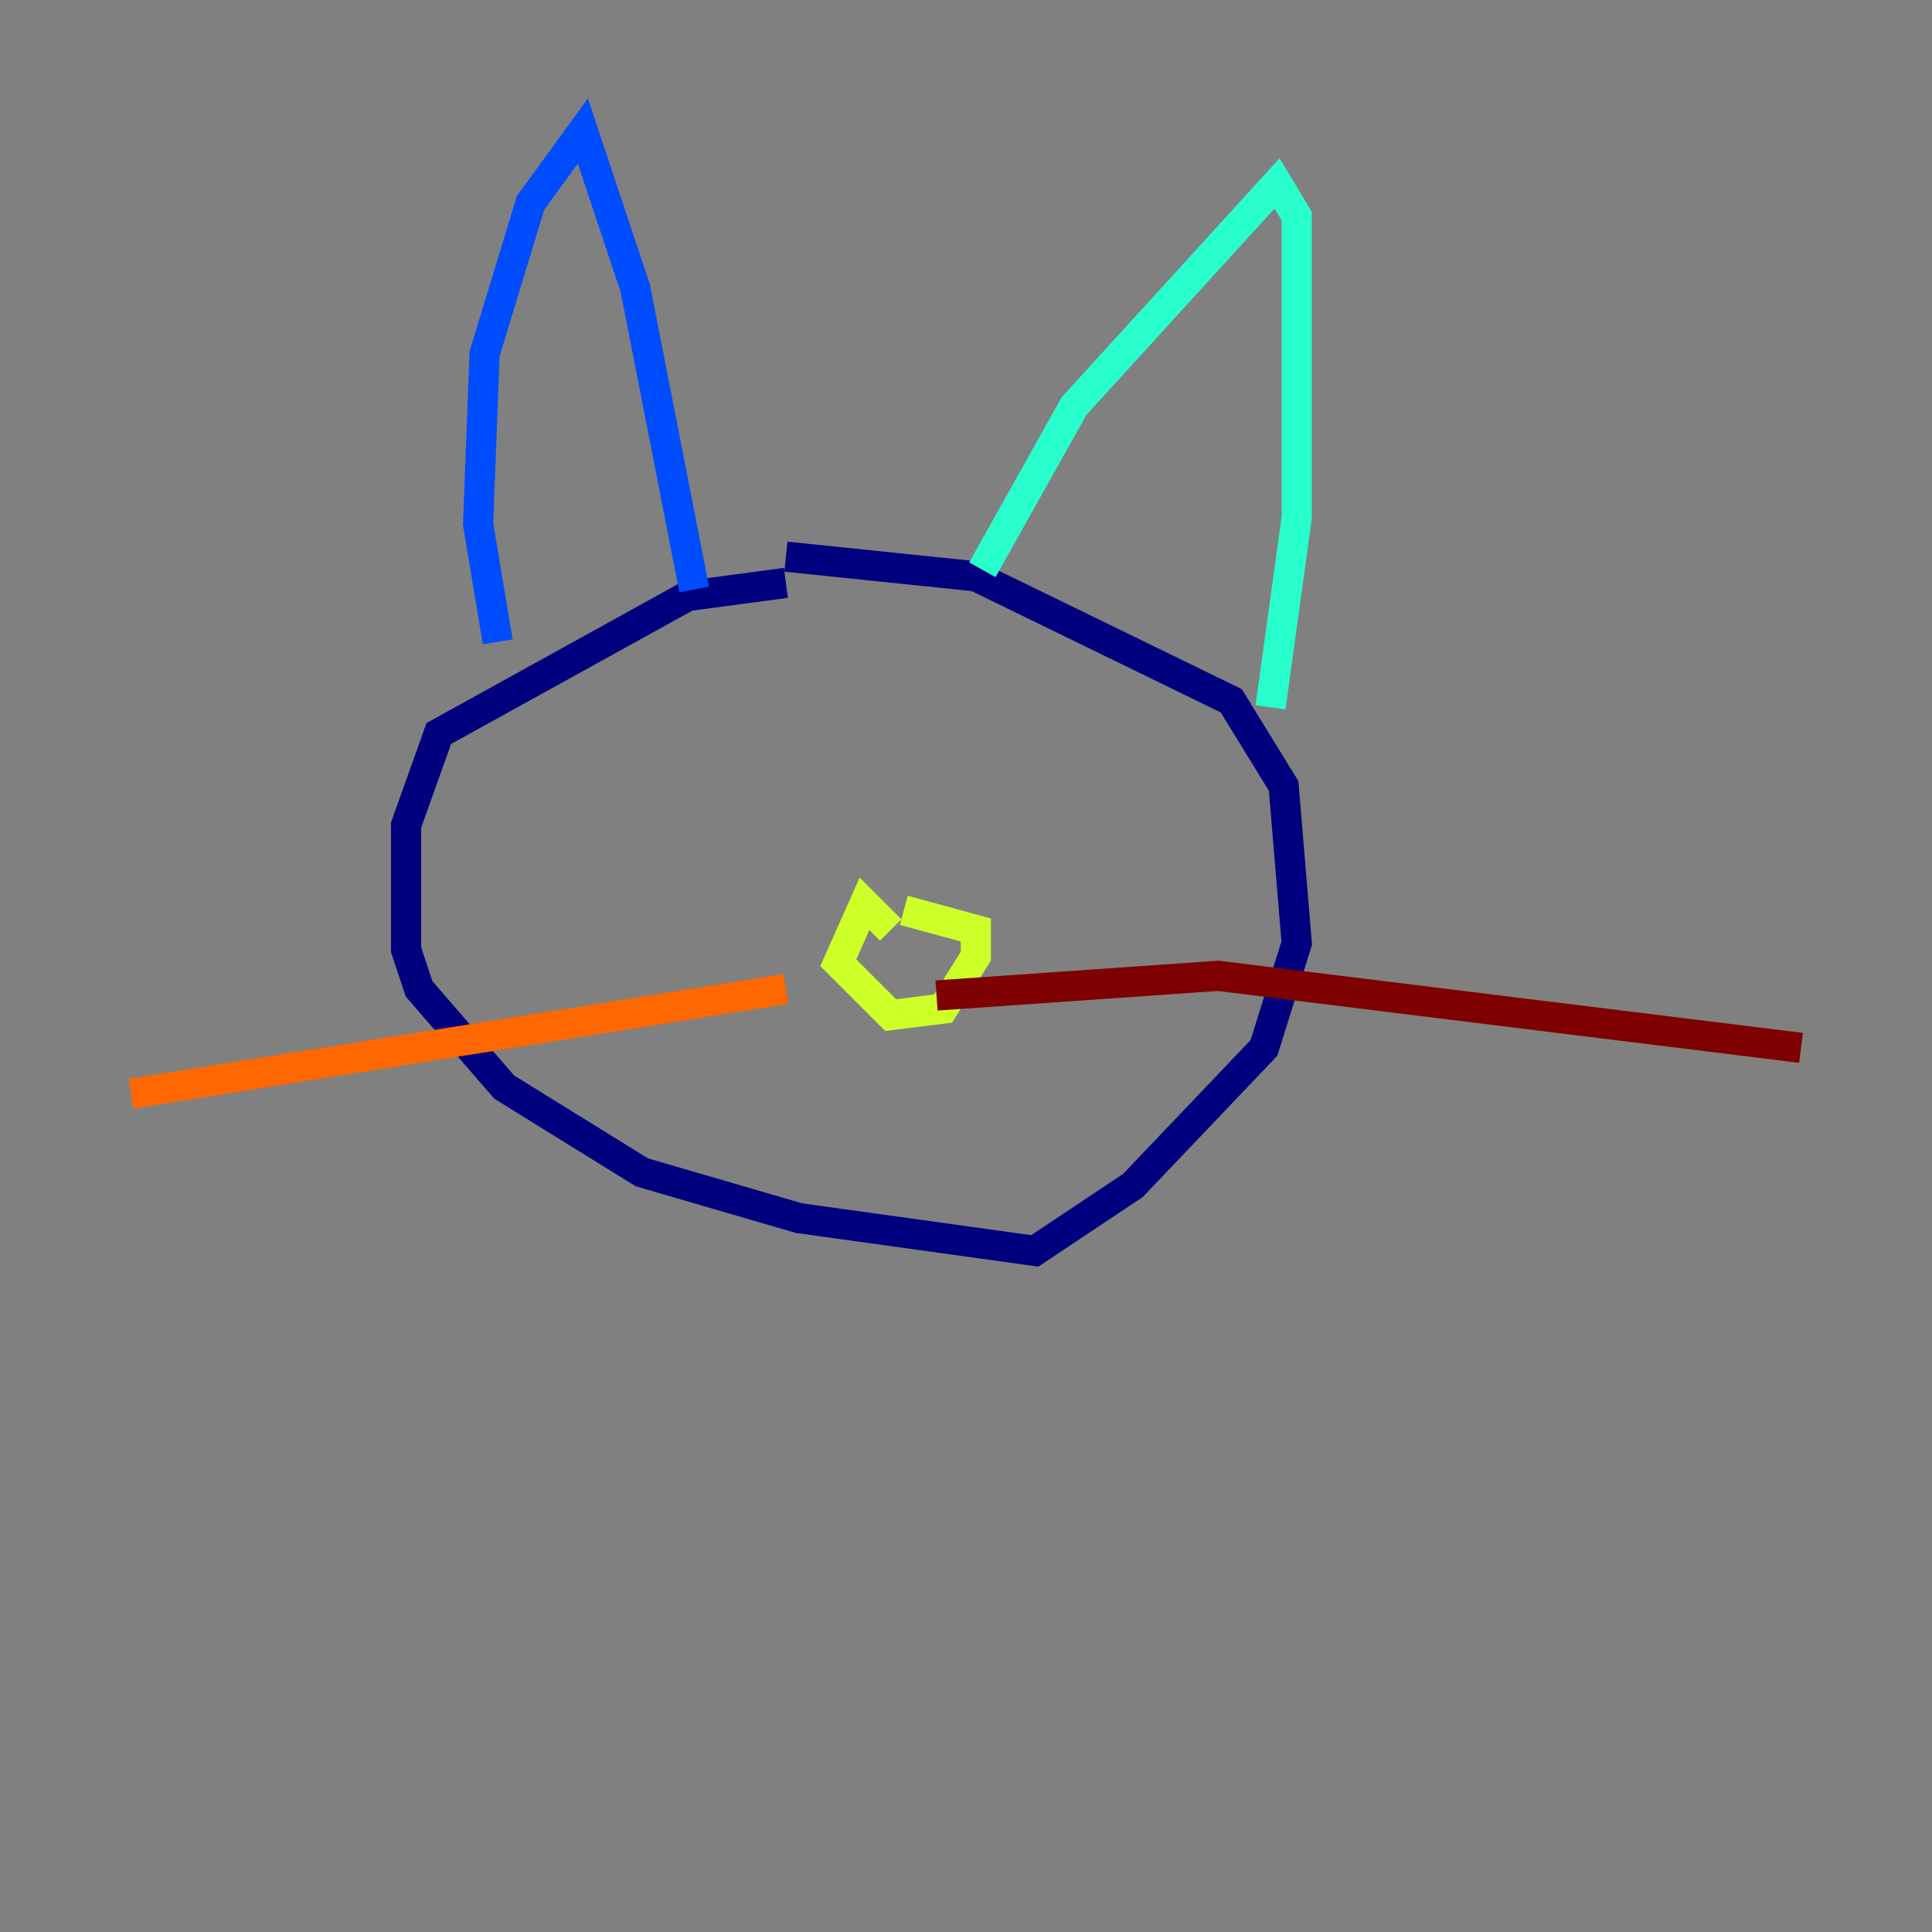 <?xml version="1.0" encoding="utf-8" ?>
<svg baseProfile="tiny" height="128" version="1.2" viewBox="0,0,128,128" width="128" xmlns="http://www.w3.org/2000/svg" xmlns:ev="http://www.w3.org/2001/xml-events" xmlns:xlink="http://www.w3.org/1999/xlink"><rect x="0" y="0" width="128" height="128" fill="#808080" stroke="none"/><defs /><polyline fill="none" points="52.068,38.617 45.559,39.485 29.071,48.597 26.902,54.671 26.902,62.915 27.77,65.519 33.41,72.027 42.522,77.668 52.936,80.705 68.556,82.875 75.064,78.536 83.742,69.424 85.912,62.481 85.044,52.068 81.573,46.427 64.651,38.183 52.068,36.881" stroke="#00007f" stroke-width="2" /><polyline fill="none" points="45.993,39.051 42.088,19.091 38.617,8.678 35.146,13.451 32.108,23.43 31.675,34.712 32.976,42.522" stroke="#004cff" stroke-width="2" /><polyline fill="none" points="65.085,37.749 71.159,26.902 84.61,12.149 85.912,14.319 85.912,34.278 84.176,46.861" stroke="#29ffcd" stroke-width="2" /><polyline fill="none" points="59.01,61.614 57.275,59.878 55.539,63.783 59.01,67.254 62.481,66.82 64.651,63.349 64.651,61.614 59.878,60.312" stroke="#cdff29" stroke-width="2" /><polyline fill="none" points="52.068,65.519 8.678,72.461" stroke="#ff6700" stroke-width="2" /><polyline fill="none" points="62.047,65.953 80.705,64.651 119.322,69.424" stroke="#7f0000" stroke-width="2" /></svg>